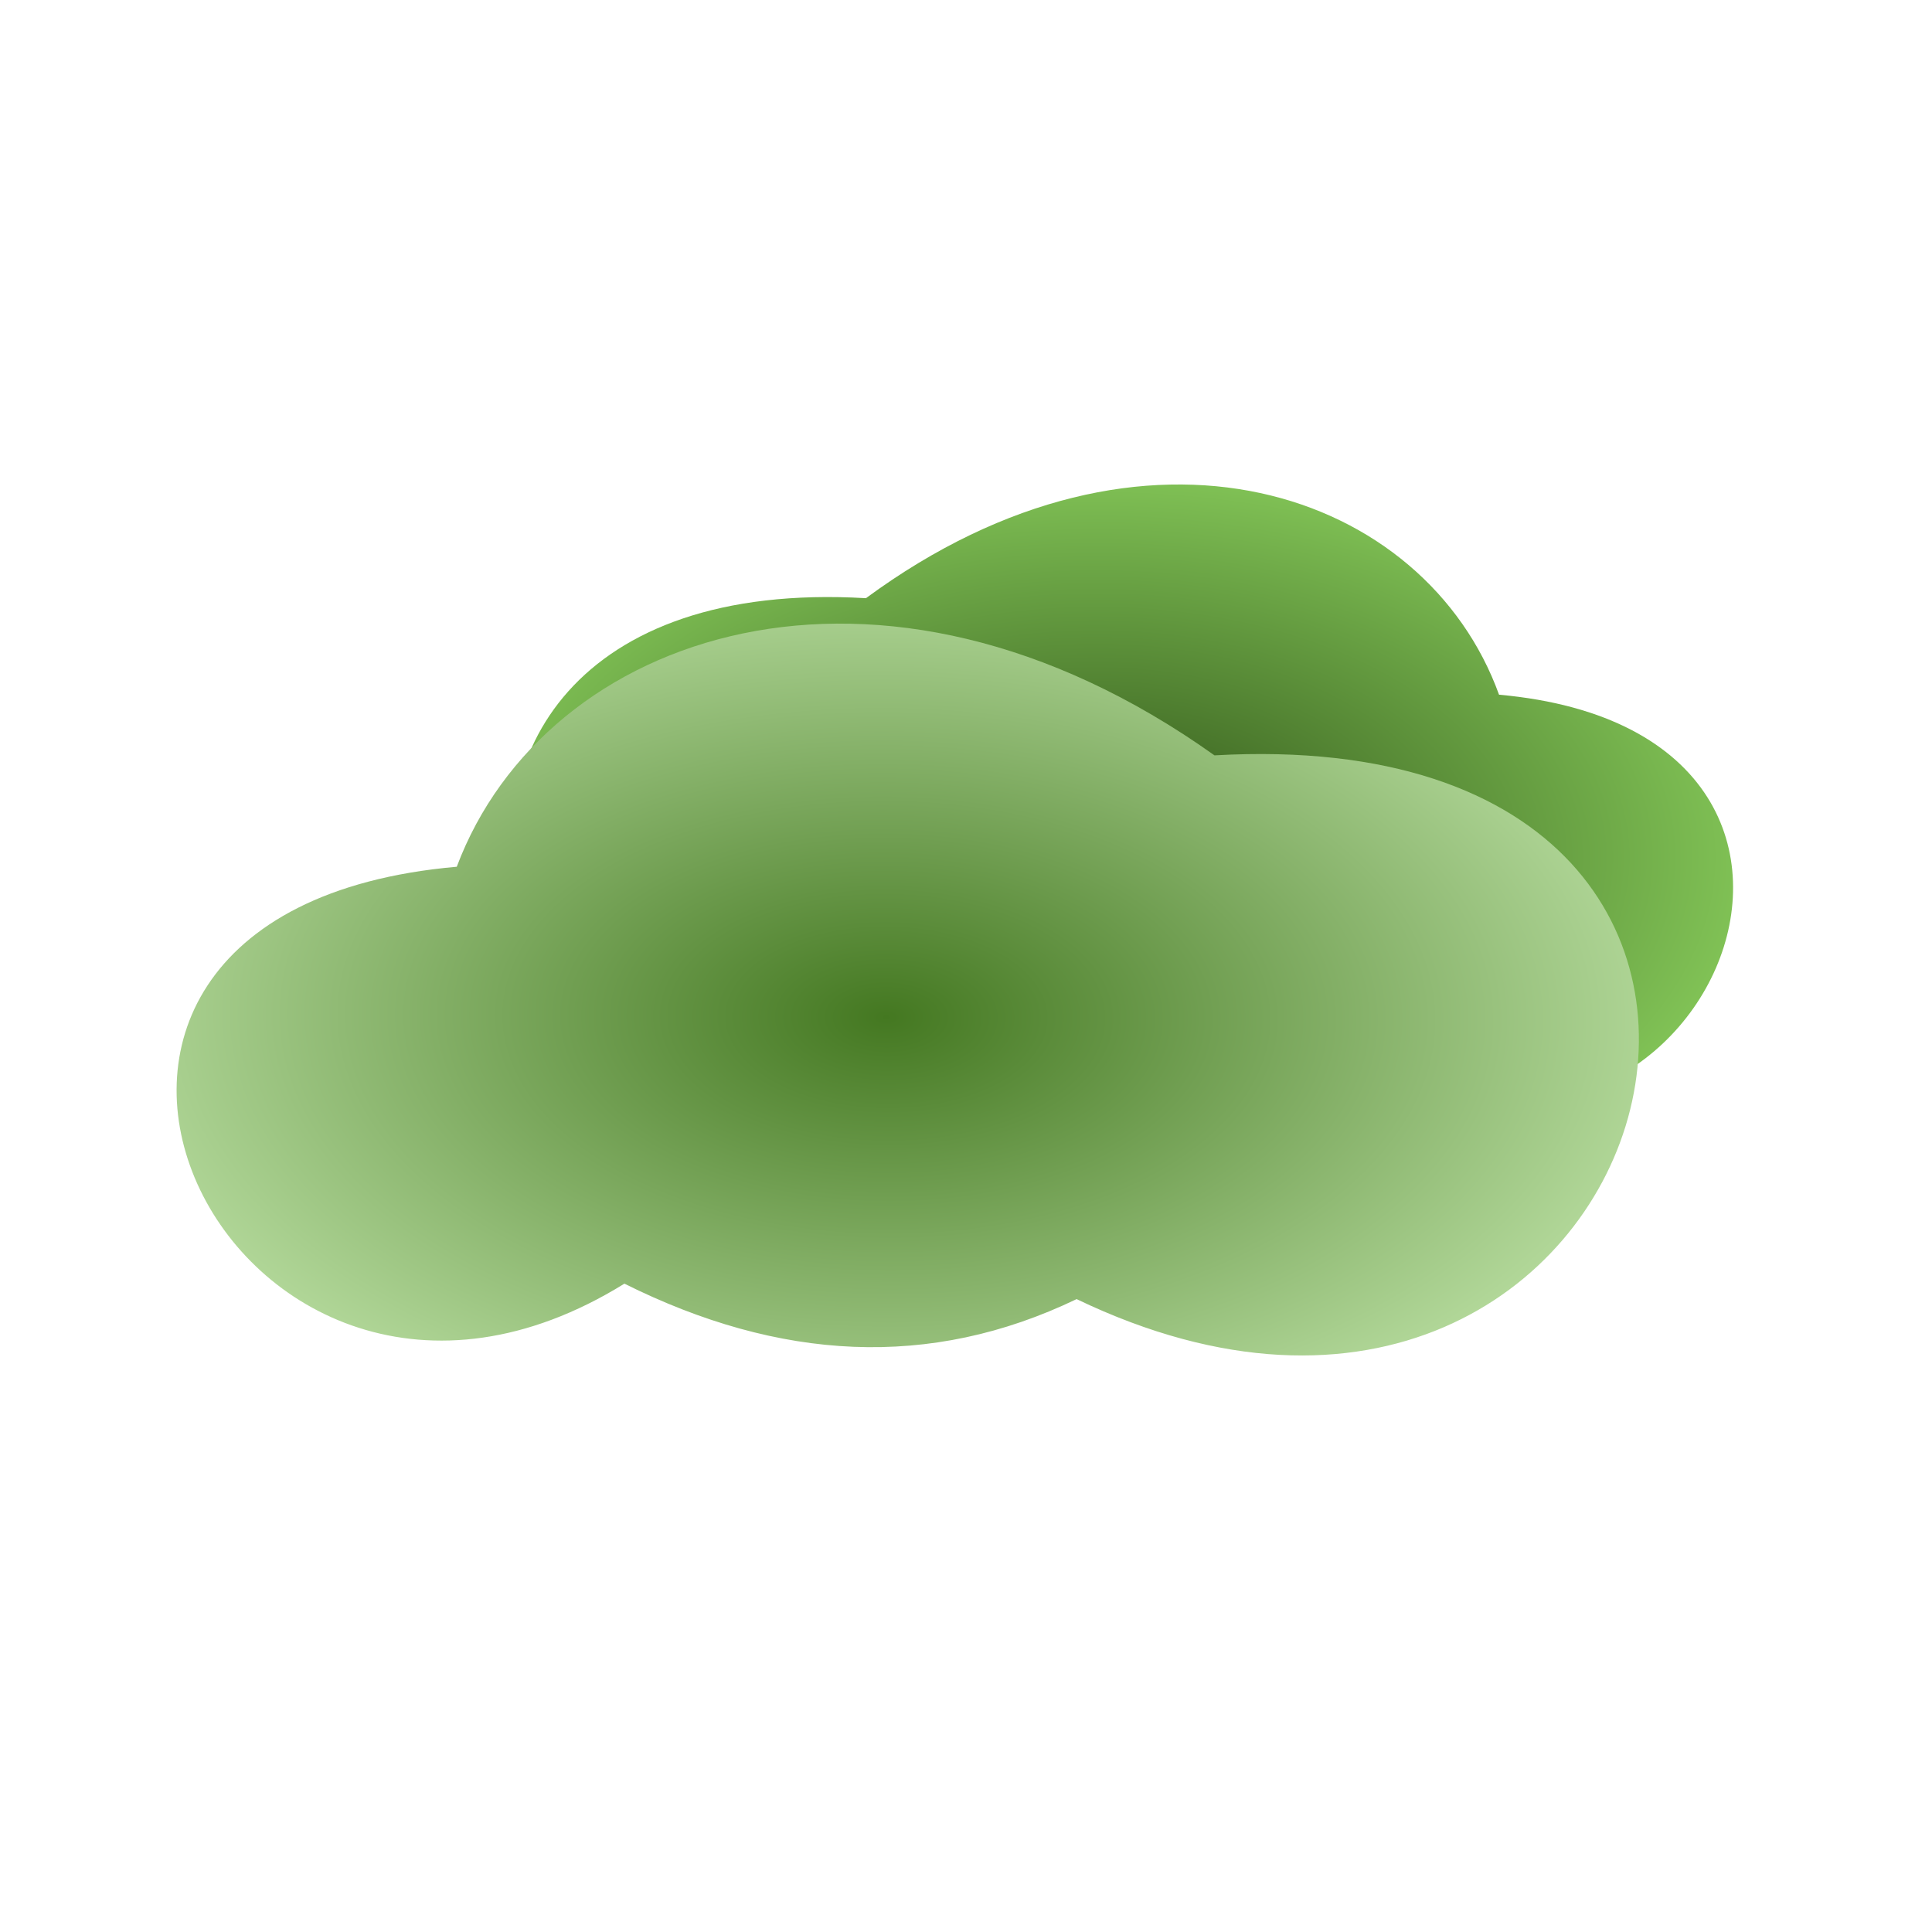 <svg xmlns="http://www.w3.org/2000/svg" xmlns:xlink="http://www.w3.org/1999/xlink" viewBox="0 0 256 256">
    <defs>
        <linearGradient id="chokingHaze2">
            <stop offset="0" stop-color="#2d5016"/>
            <stop offset="1" stop-color="#8dd35f"/>
        </linearGradient>
        <linearGradient id="chokingHaze1">
            <stop offset="0" stop-color="#447821"/>
            <stop offset="1" stop-color="#c6e9af"/>
        </linearGradient>
        <radialGradient id="radialGradient4208" cx="117.503" cy="138.689" r="96.881" fx="117.503" fy="138.689" gradientTransform="matrix(1.276 .01 -.006 .719 -31.652 33.907)" gradientUnits="userSpaceOnUse" xlink:href="#chokingHaze1"/>
        <radialGradient id="radialGradient4212" cx="145.184" cy="120.702" r="80.924" fx="145.184" fy="120.702" gradientTransform="matrix(1.225 -.002 .001 .723 -32.786 26.681)" gradientUnits="userSpaceOnUse" xlink:href="#chokingHaze2"/>
    </defs>
    <g fill-rule="evenodd">
        <path fill="url(#radialGradient4212)" d="M180.07 139.767c43.624 27.84 76.287-42.528 18.56-47.716-9.718-26.89-46.766-40.117-83.887-12.788-77.53-4.53-49.543 94.41 15.272 62.185 16.222 8.111 32.956 7.161 50.055-1.68z"/>
        <path fill="url(#radialGradient4208)" d="M82.737 170.092c-52.173 32.298-91.34-49.178-22.214-55.243 11.692-31.128 55.974-46.4 100.402-14.76 92.875-5.261 59.335 109.316-18.268 72.05-19.438 9.352-39.386 8.183-59.92-2.047z"/>
    </g>
</svg>
